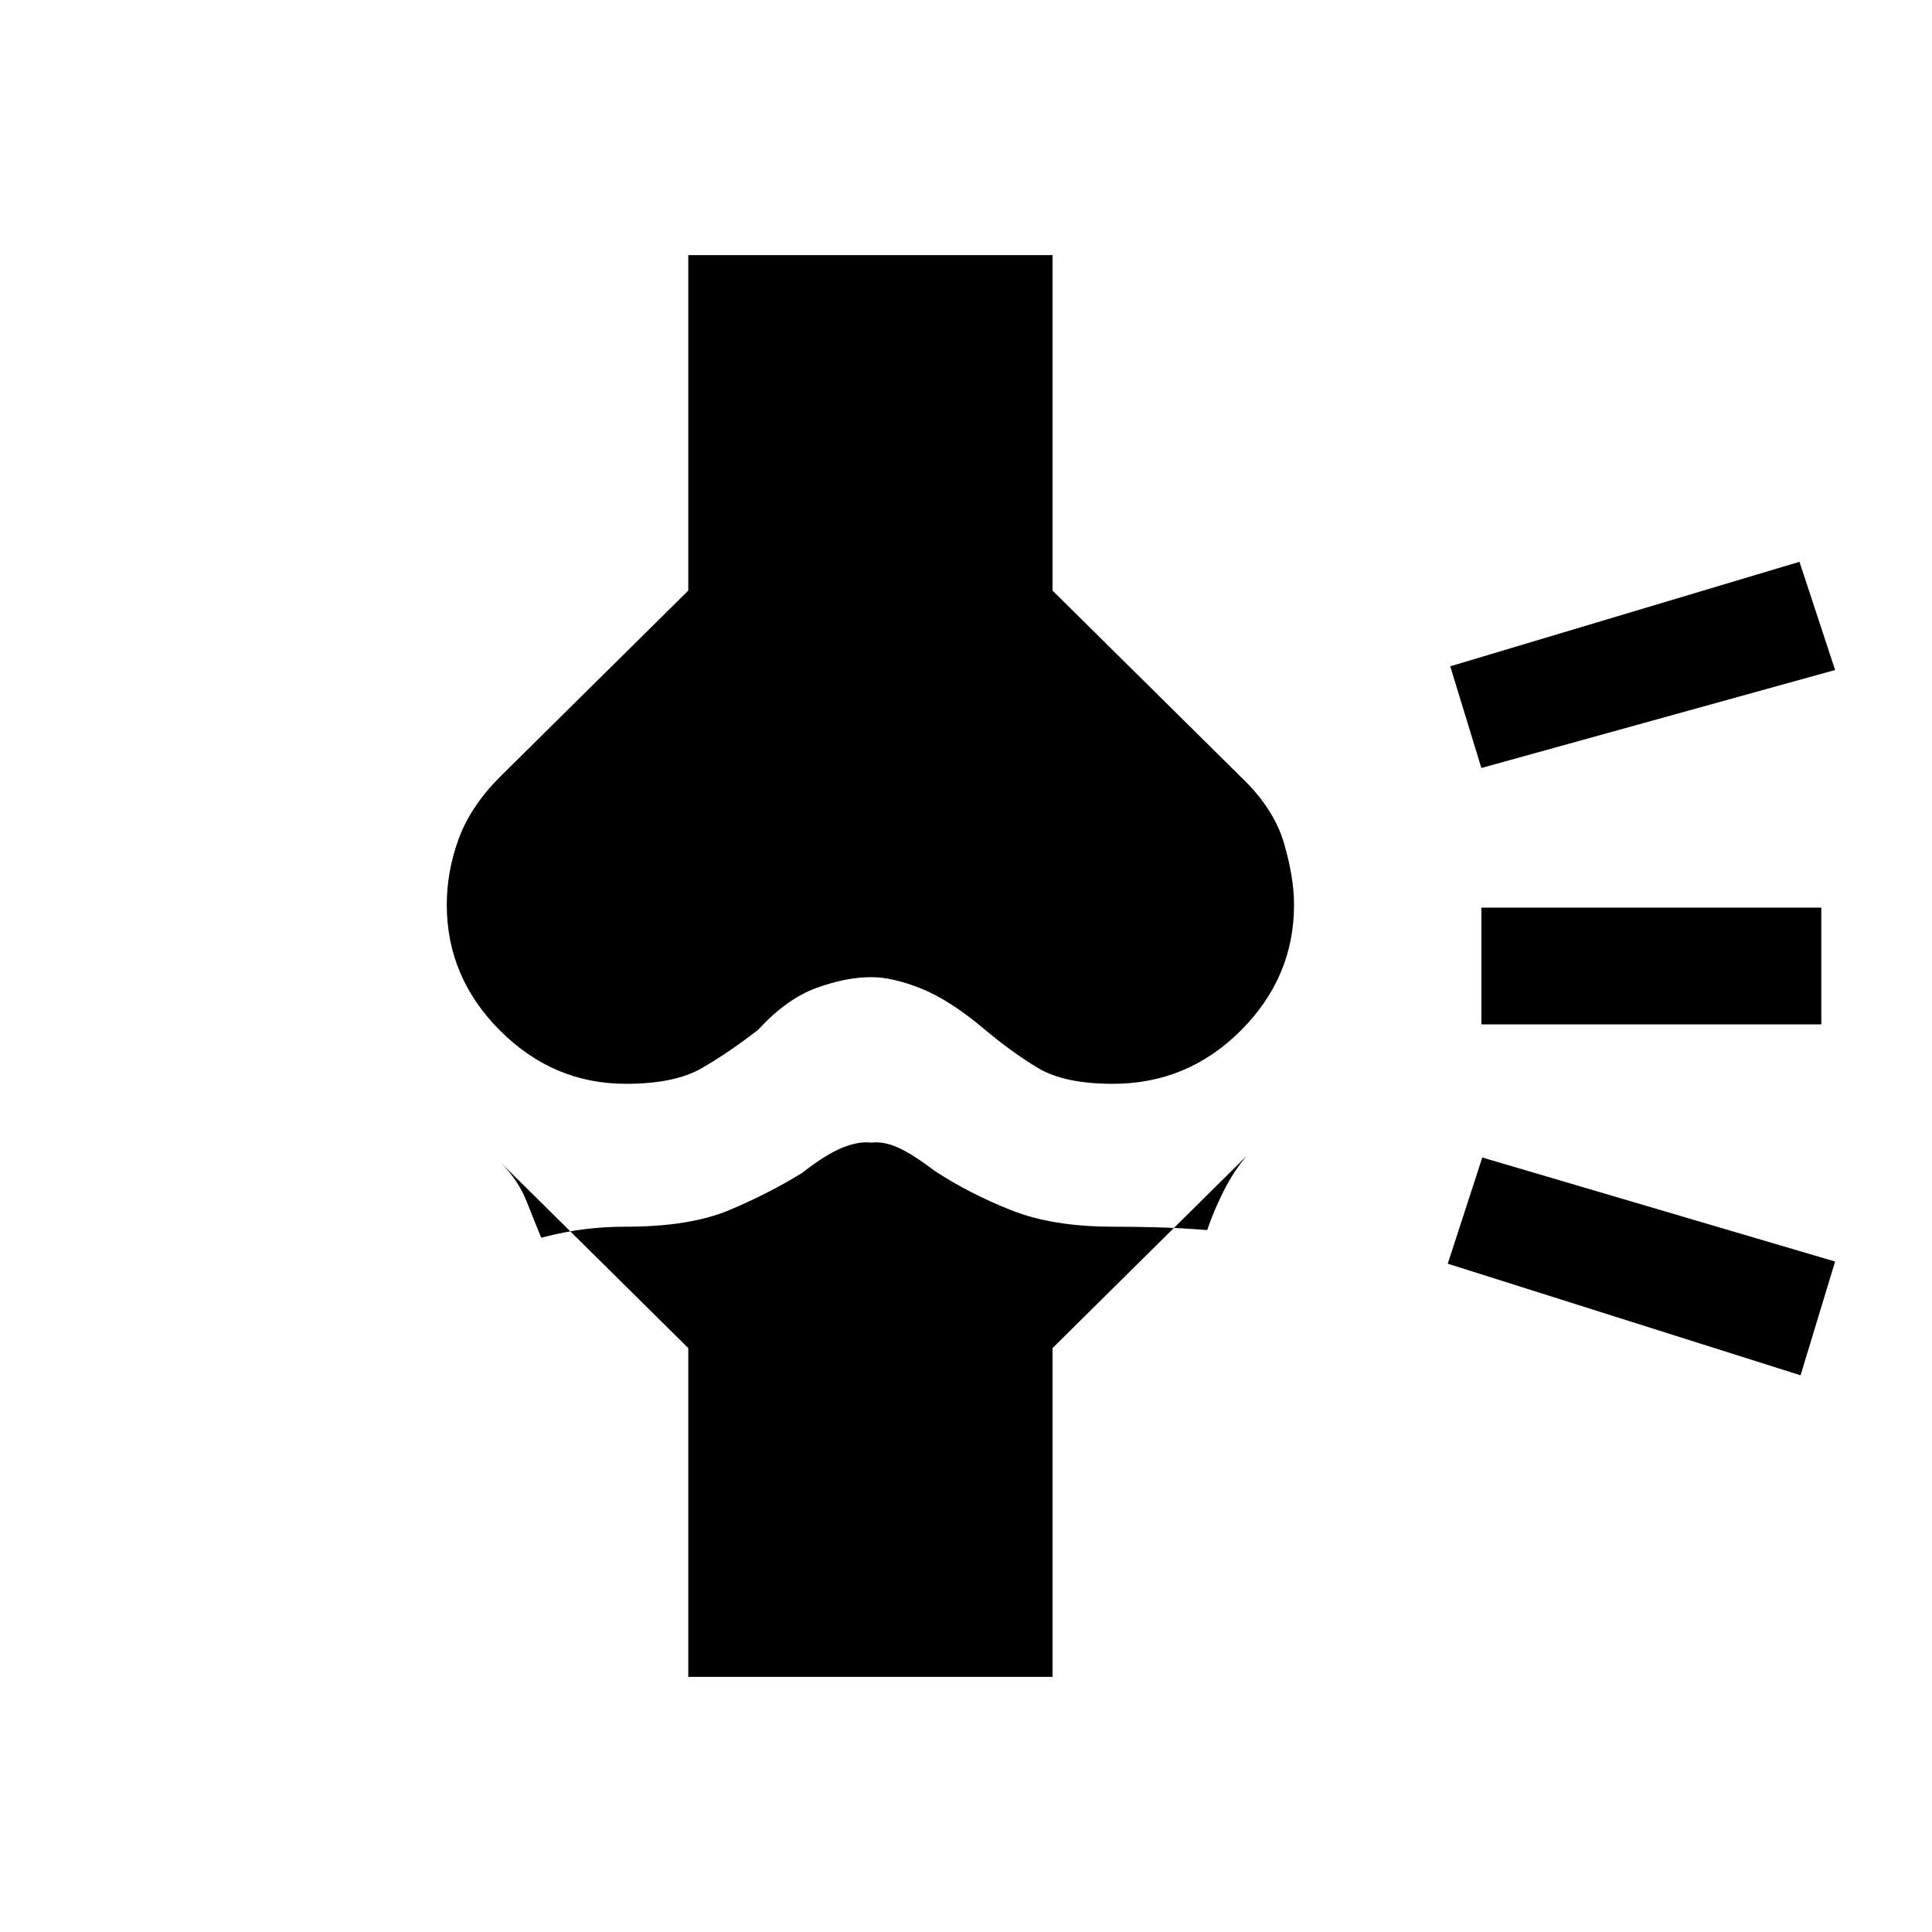 <svg xmlns="http://www.w3.org/2000/svg" height="20" viewBox="0 -960 960 960" width="20"><path d="M342-126.77v-163.38l-93.54-92.54q9 9 13.23 19.69 4.23 10.69 7.23 18 12.08-3.08 21.89-4.27 9.81-1.19 20.19-1.19 31.85 0 51.54-8.31 19.69-8.31 36.08-18.46 11.69-9.15 19.84-12.46 8.16-3.31 14.54-2.54 6.15-.77 13.42 2.54t17.96 11.46q17.39 11.38 38.08 19.58 20.69 8.19 50.54 8.19 10.38 0 22.08.31 11.69.3 24.77 1.38 3-9.08 8.11-19.27 5.12-10.19 11.58-17.65L523-290.15v163.38H342Zm-31-294.69q-36.08 0-62.54-26.46T222-510.46q0-16.54 5.92-32.73 5.93-16.19 20.54-30.81L342-666.54v-166.69h181v166.69L616.54-574q16.38 15.62 21.42 32.81Q643-524 643-510.46q0 36.08-26.46 62.54T553-421.46q-24 0-37.08-7.77-13.07-7.77-27.54-20-16.84-14.08-30.88-19.65-14.04-5.58-24.5-5.58-12.62 0-27.38 5.38-14.77 5.39-29 20.85-14.47 11.23-27.93 19-13.46 7.77-37.69 7.77Zm583.69 144.84-175.31-55.46 17.16-52.77 175.31 51.7-17.16 56.53ZM905-451H736.08v-58H905v58Zm6.85-176.08-175.77 48.7-15.46-50.54 173.53-51.93 17.7 53.77Z"/></svg>